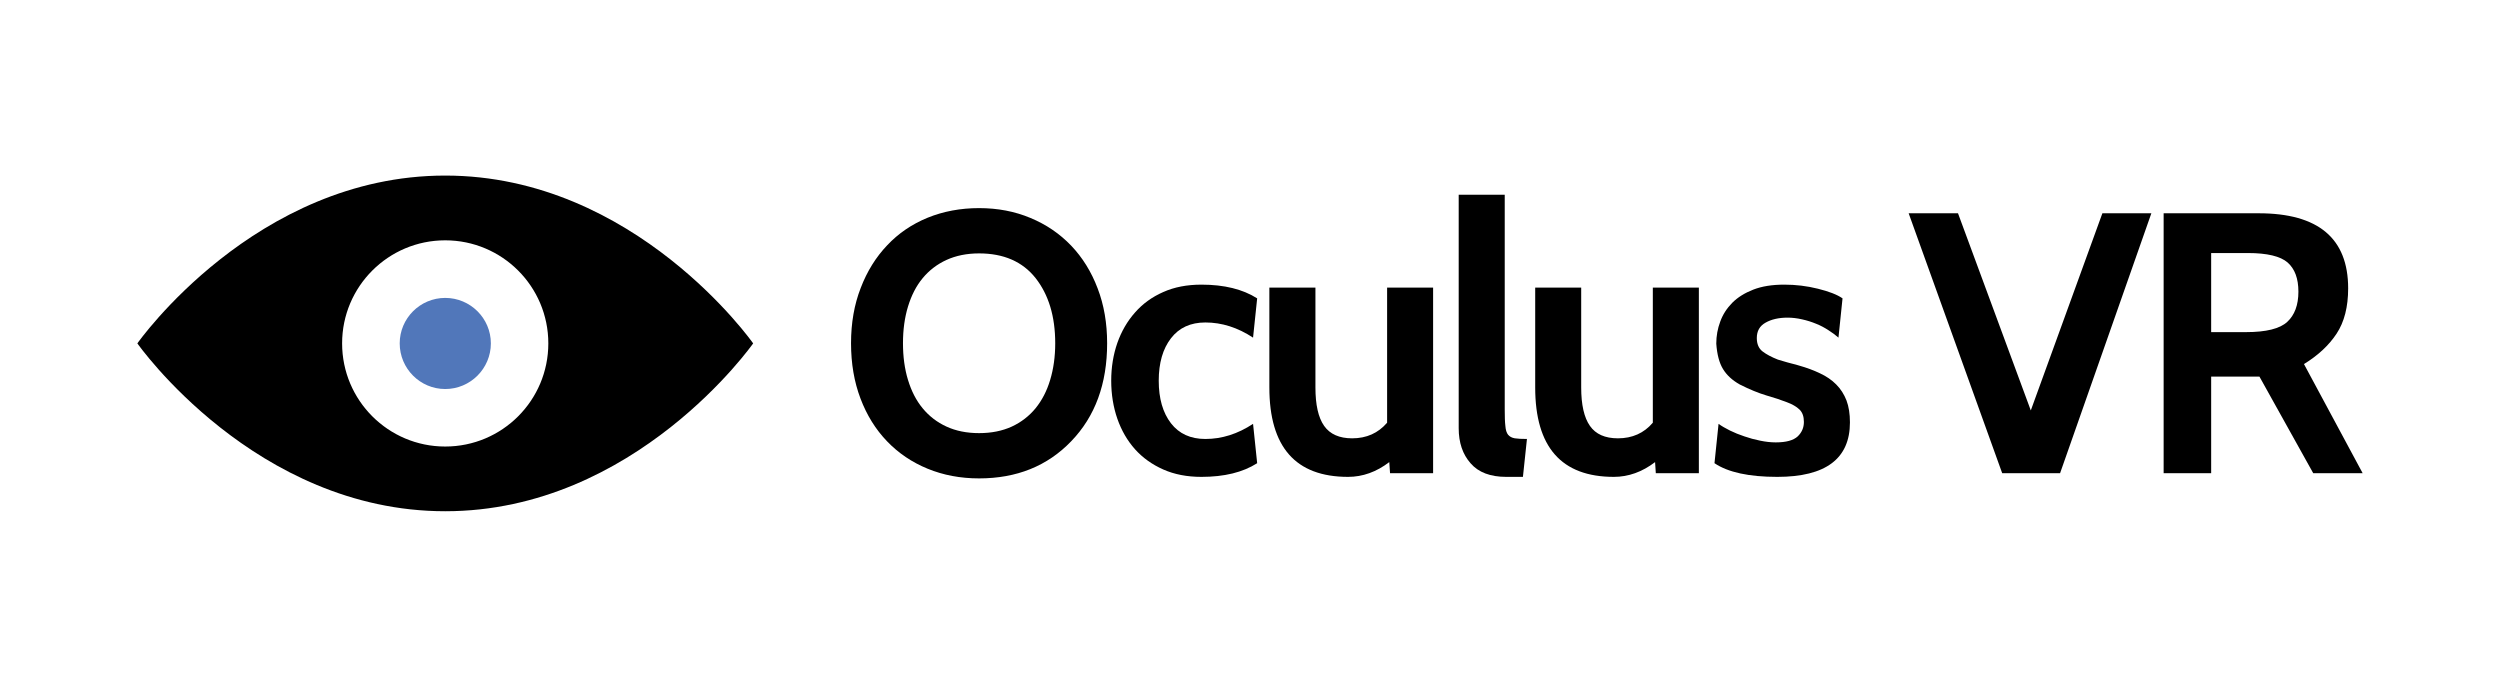<?xml version="1.0" encoding="utf-8"?>
<!-- Generator: Adobe Illustrator 16.0.3, SVG Export Plug-In . SVG Version: 6.00 Build 0)  -->
<!DOCTYPE svg PUBLIC "-//W3C//DTD SVG 1.1//EN" "http://www.w3.org/Graphics/SVG/1.1/DTD/svg11.dtd">
<svg version="1.1" xmlns="http://www.w3.org/2000/svg" xmlns:xlink="http://www.w3.org/1999/xlink" x="0px" y="0px" width="364px"
	 height="100px" viewBox="0 0 364 100" enable-background="new 0 0 364 100" xml:space="preserve">
<g id="guides">
</g>
<g id="Layer_2">
	<g>
		<g>
			<path fill="#5177BA" d="M64.824,43.376c-3.656,0-6.627,2.971-6.627,6.621c0,3.662,2.971,6.645,6.627,6.645
				c3.662,0,6.645-2.982,6.645-6.645C71.469,46.347,68.486,43.376,64.824,43.376"/>
		</g>
		<g>
			<path d="M155.961,64.253c-3.457,3.598-7.934,5.402-13.406,5.402c-2.701,0-5.197-0.469-7.482-1.406
				c-2.291-0.938-4.266-2.273-5.918-3.996c-1.67-1.734-2.953-3.809-3.867-6.223c-0.92-2.426-1.377-5.104-1.377-8.051
				c0-2.965,0.469-5.637,1.406-8.045c0.926-2.426,2.215-4.494,3.855-6.217c1.635-1.74,3.609-3.082,5.9-4.02
				c2.285-0.926,4.781-1.395,7.482-1.395c2.707,0,5.203,0.475,7.488,1.436c2.285,0.949,4.254,2.291,5.918,4.025
				c1.646,1.729,2.941,3.803,3.855,6.223c0.926,2.408,1.383,5.08,1.383,7.992C161.199,55.886,159.453,60.638,155.961,64.253
				 M150.775,40.481c-1.904-2.396-4.652-3.586-8.221-3.586c-1.793,0-3.381,0.328-4.752,0.955c-1.371,0.633-2.525,1.518-3.463,2.654
				c-0.949,1.143-1.641,2.52-2.133,4.125c-0.492,1.617-0.732,3.393-0.732,5.35c0,1.951,0.24,3.738,0.732,5.344
				c0.492,1.611,1.184,2.977,2.133,4.125c0.938,1.137,2.092,2.033,3.463,2.66c1.371,0.633,2.959,0.955,4.752,0.955
				c1.805,0,3.387-0.322,4.77-0.955c1.354-0.627,2.514-1.523,3.451-2.66c0.932-1.148,1.646-2.514,2.127-4.125
				c0.486-1.605,0.738-3.393,0.738-5.344C153.641,46.071,152.68,42.901,150.775,40.481"/>
		</g>
		<g>
			<path d="M174.934,69.433c-2.092,0-3.943-0.357-5.566-1.078s-2.994-1.699-4.113-2.947c-1.113-1.248-1.969-2.725-2.566-4.43
				c-0.592-1.705-0.896-3.563-0.896-5.549c0-1.969,0.305-3.809,0.896-5.508c0.598-1.688,1.453-3.164,2.566-4.418
				c1.119-1.277,2.49-2.268,4.113-2.982c1.623-0.727,3.475-1.078,5.566-1.078c3.316,0,6.018,0.668,8.109,1.998l-0.598,5.719
				c-2.227-1.471-4.547-2.209-6.943-2.209c-2.156,0-3.826,0.762-5.01,2.303c-1.184,1.529-1.781,3.592-1.781,6.176
				c0,2.602,0.598,4.664,1.781,6.199c1.184,1.529,2.854,2.285,5.01,2.285c2.396,0,4.717-0.732,6.943-2.203l0.598,5.73
				C180.951,68.776,178.25,69.433,174.934,69.433"/>
		</g>
		<g>
			<path d="M208.66,68.894h-6.27l-0.111-1.611c-1.869,1.43-3.873,2.15-6,2.15c-7.641,0-11.461-4.342-11.461-13.02V41.87h6.709
				v14.543c0,2.52,0.416,4.383,1.266,5.596c0.85,1.207,2.215,1.811,4.078,1.811c2.104,0,3.785-0.756,5.092-2.273V41.87h6.697V68.894
				z"/>
		</g>
		<g>
			<path d="M222.324,63.913l-0.586,5.52h-2.432c-2.309,0-4.043-0.656-5.186-1.975c-1.16-1.313-1.734-3.012-1.734-5.115V28.358h6.703
				v31.242c0,1.037,0.023,1.852,0.094,2.426c0.041,0.586,0.182,1.002,0.393,1.271c0.217,0.27,0.533,0.439,0.979,0.521
				C220.977,63.884,221.574,63.913,222.324,63.913"/>
		</g>
		<g>
			<path d="M247.355,68.894h-6.27l-0.105-1.611c-1.875,1.43-3.879,2.15-6,2.15c-7.641,0-11.455-4.342-11.455-13.02V41.87h6.697
				v14.543c0,2.52,0.422,4.383,1.271,5.596c0.844,1.207,2.197,1.811,4.078,1.811c2.092,0,3.791-0.756,5.08-2.273V41.87h6.703V68.894
				z"/>
		</g>
		<g>
			<path d="M258.77,69.433c-4.107,0-7.16-0.656-9.141-1.992l0.592-5.73c0.434,0.316,0.979,0.633,1.658,0.973
				c0.656,0.322,1.359,0.609,2.109,0.855c0.738,0.258,1.494,0.463,2.285,0.621c0.791,0.164,1.553,0.252,2.273,0.252
				c1.512,0,2.572-0.293,3.199-0.873c0.598-0.574,0.902-1.266,0.902-2.109c0-0.791-0.211-1.389-0.645-1.805
				c-0.422-0.41-1.055-0.779-1.857-1.072c-0.814-0.316-1.793-0.645-2.947-0.973c-1.16-0.346-2.461-0.879-3.891-1.6
				c-1.09-0.615-1.898-1.359-2.438-2.25c-0.539-0.879-0.867-2.109-0.979-3.697c0-1.119,0.193-2.186,0.58-3.217
				c0.375-1.031,0.961-1.934,1.746-2.73c0.797-0.797,1.811-1.43,3.059-1.916c1.254-0.486,2.742-0.727,4.518-0.727
				c1.658,0,3.281,0.193,4.887,0.592c1.594,0.398,2.807,0.855,3.592,1.406l-0.592,5.719c-0.393-0.352-0.873-0.709-1.436-1.066
				c-0.551-0.363-1.148-0.691-1.805-0.949c-0.662-0.275-1.336-0.486-2.051-0.645c-0.738-0.17-1.43-0.252-2.109-0.252
				c-1.301,0-2.379,0.252-3.217,0.732c-0.861,0.48-1.271,1.23-1.271,2.238c0,0.867,0.281,1.523,0.838,1.951s1.307,0.826,2.232,1.189
				l0.932,0.275c0.211,0.076,0.563,0.158,1.055,0.293c0.486,0.117,0.85,0.217,1.096,0.299c1.125,0.316,2.145,0.697,3.059,1.137
				c0.914,0.422,1.711,0.967,2.35,1.617c0.65,0.645,1.143,1.43,1.494,2.32c0.34,0.902,0.504,1.969,0.504,3.199
				C269.352,66.784,265.824,69.433,258.77,69.433"/>
		</g>
		<g>
			<polygon points="313.238,31.054 299.949,68.894 291.518,68.894 277.9,31.054 285.084,31.054 295.684,59.759 306.107,31.054 			
				"/>
		</g>
		<g>
			<path d="M344,68.894h-7.195l-7.828-14.057h-7.031v14.057h-6.92v-37.84h13.846c8.672,0,13.02,3.645,13.02,10.934
				c0,2.695-0.563,4.887-1.676,6.58c-1.113,1.699-2.695,3.17-4.758,4.441L344,68.894z M327.295,36.843h-5.35v11.514h5.08
				c2.924,0,4.922-0.498,5.994-1.488c1.078-0.99,1.629-2.455,1.629-4.4c0-1.922-0.527-3.328-1.57-4.248
				C332.035,37.312,330.107,36.843,327.295,36.843"/>
		</g>
		<g>
			<path d="M109.66,49.997c0,0-17.145,24.439-44.836,24.439C37.145,74.437,20,49.997,20,49.997s17.145-24.434,44.824-24.434
				C92.516,25.563,109.66,49.997,109.66,49.997 M64.824,34.991c-8.291,0-15.012,6.727-15.012,15.006
				c0,8.297,6.721,15.018,15.012,15.018c8.297,0,15.012-6.721,15.012-15.018C79.836,41.718,73.121,34.991,64.824,34.991"/>
		</g>
	</g>
</g>
</svg>
